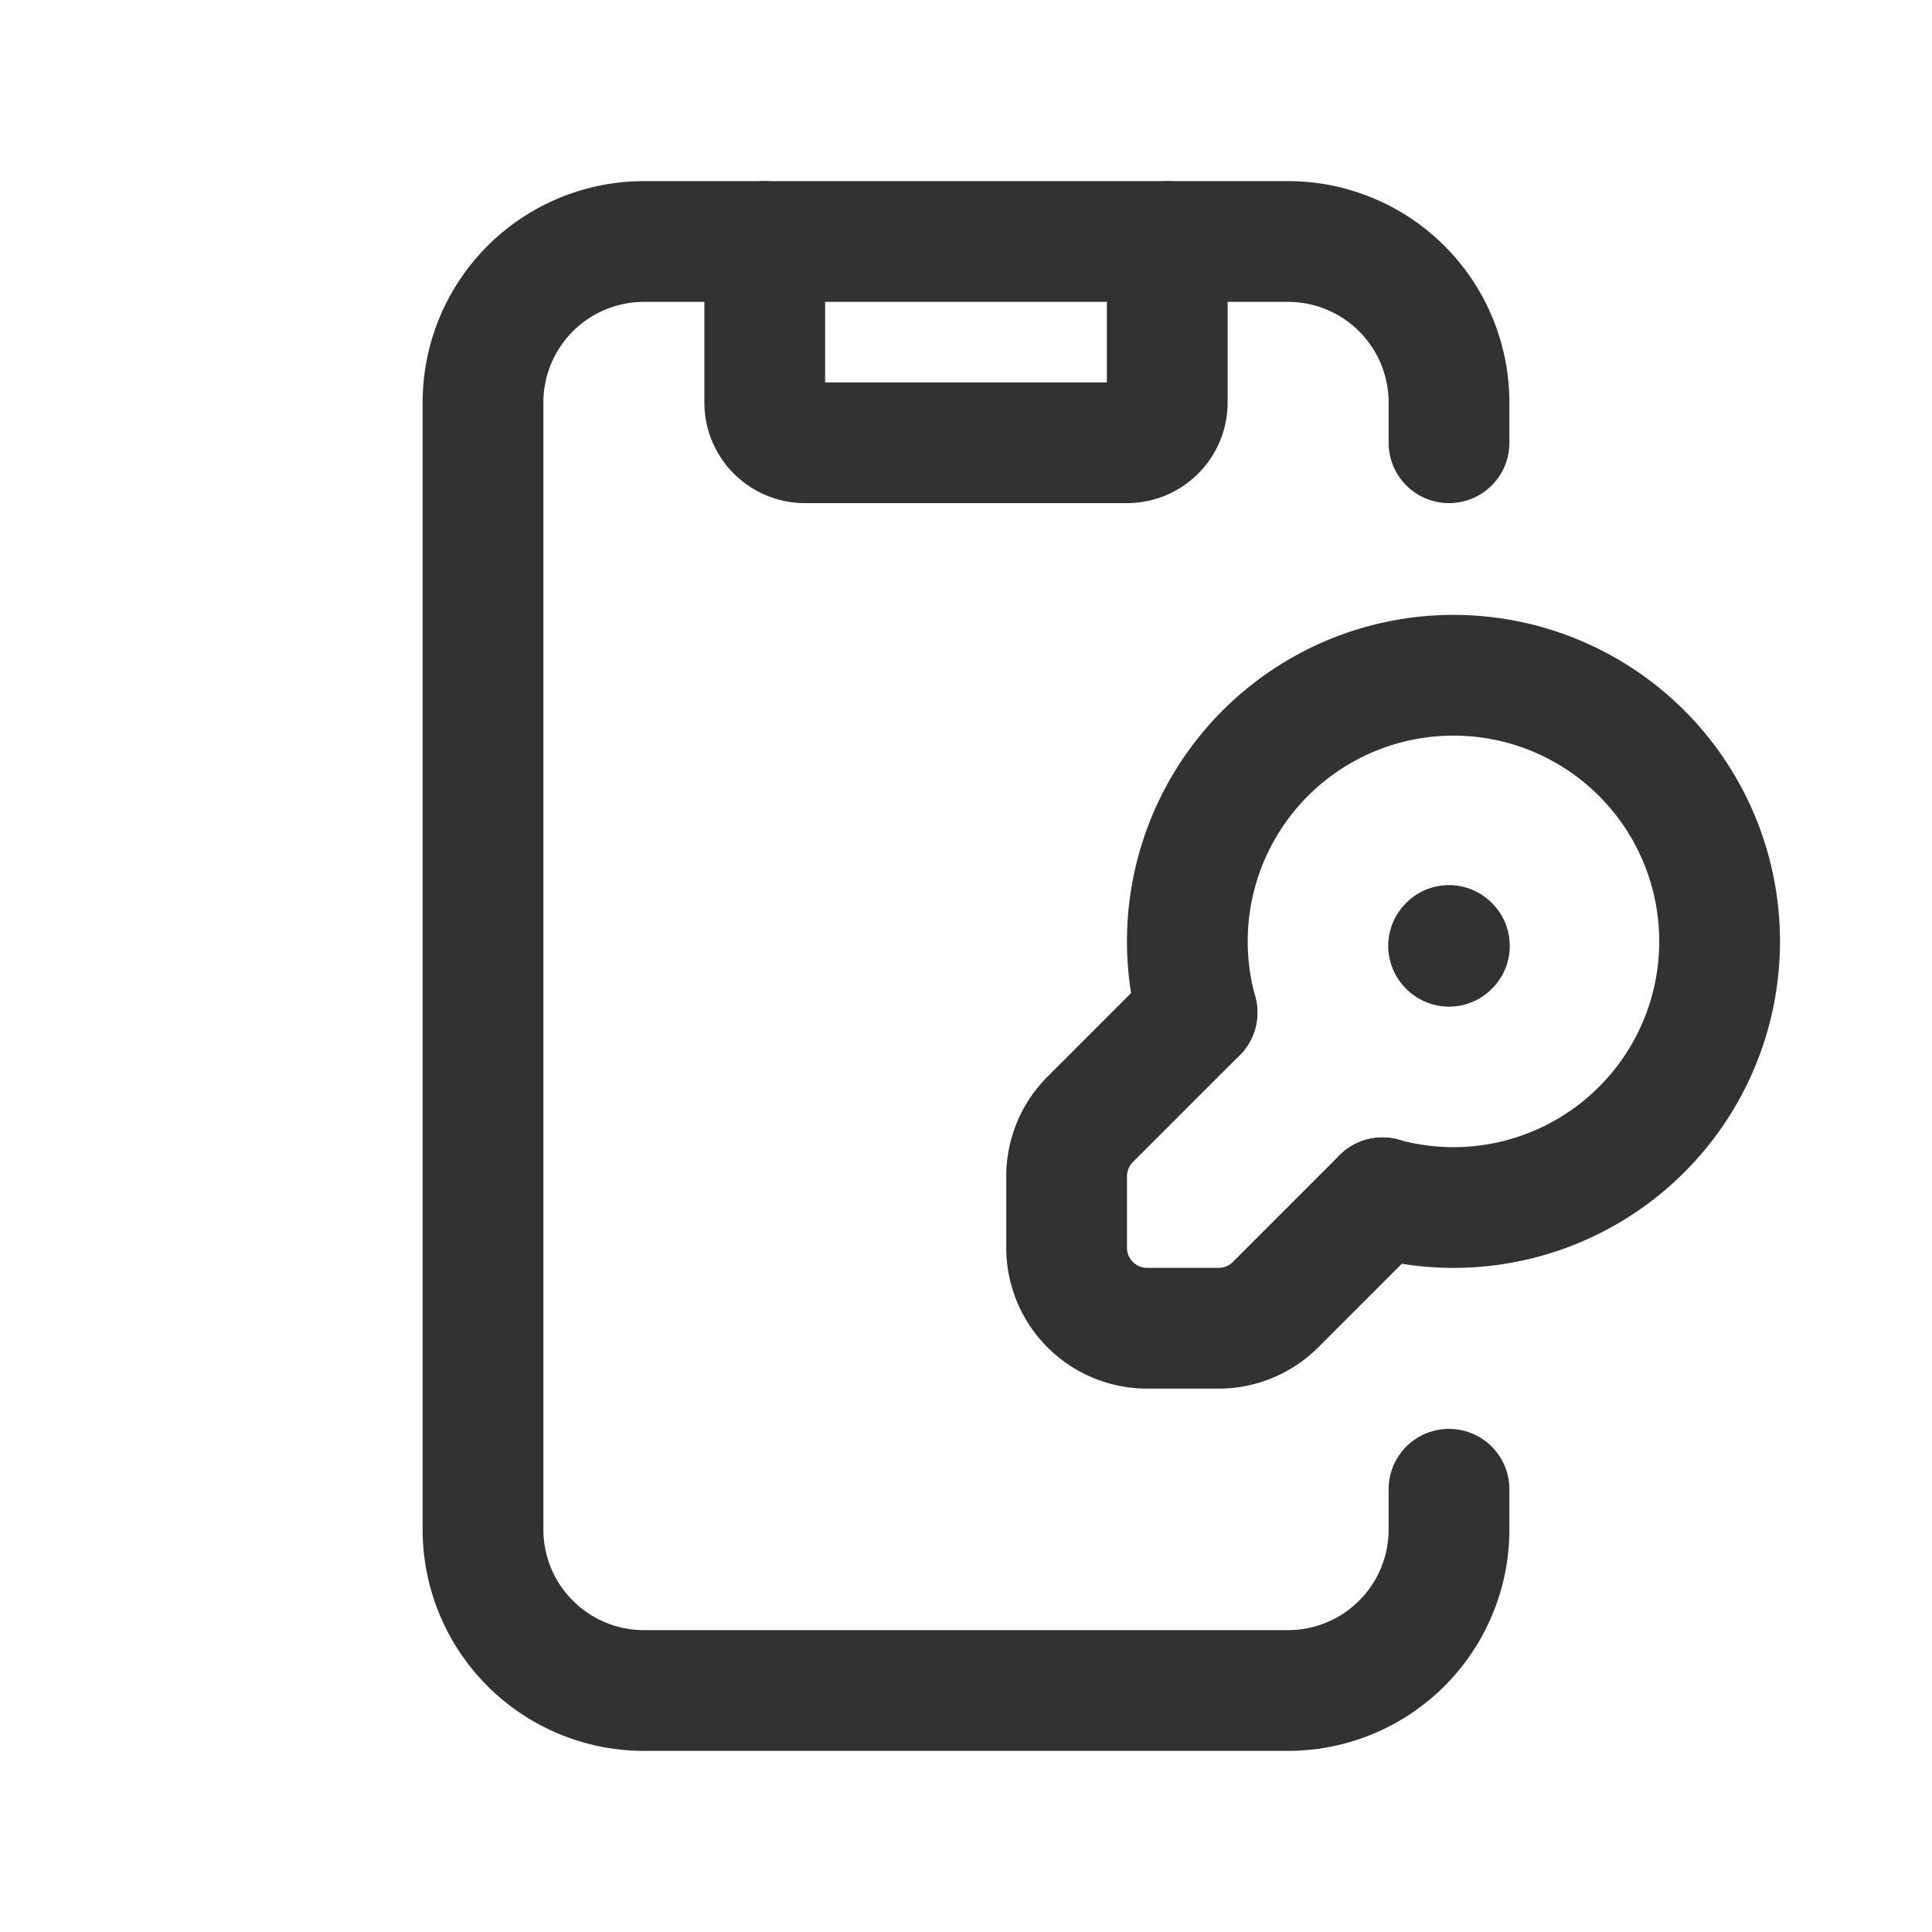 <svg id="Layer_3" data-name="Layer 3" xmlns="http://www.w3.org/2000/svg" viewBox="0 0 24 24"><rect width="24" height="24" fill="none"/><path d="M14.5,3V5a.5.5,0,0,1-.5.5H10A.5.5,0,0,1,9.5,5V3" fill="none" stroke="#323232" stroke-linecap="round" stroke-linejoin="round" stroke-width="1.5"/><path d="M18,18.5V19a2,2,0,0,1-2,2H8a2,2,0,0,1-2-2V5A2,2,0,0,1,8,3h8a2,2,0,0,1,2,2v.5" fill="none" stroke="#323232" stroke-linecap="round" stroke-linejoin="round" stroke-width="1.5"/><path d="M14.87,12.578l-1.327,1.327a1,1,0,0,0-.293.707V15.5a1,1,0,0,0,1,1h.888a1,1,0,0,0,.707-.293l1.327-1.327" fill="none" stroke="#323232" stroke-linecap="round" stroke-linejoin="round" stroke-width="1.5"/><path d="M14.87,12.578a3.306,3.306,0,1,1,2.302,2.302" fill="none" stroke="#323232" stroke-linecap="round" stroke-linejoin="round" stroke-width="1.5"/><path d="M18,11.745l.005.005L18,11.755l-.005-.005L18,11.745" fill="none" stroke="#323232" stroke-linecap="round" stroke-linejoin="round" stroke-width="1.5"/></svg>
